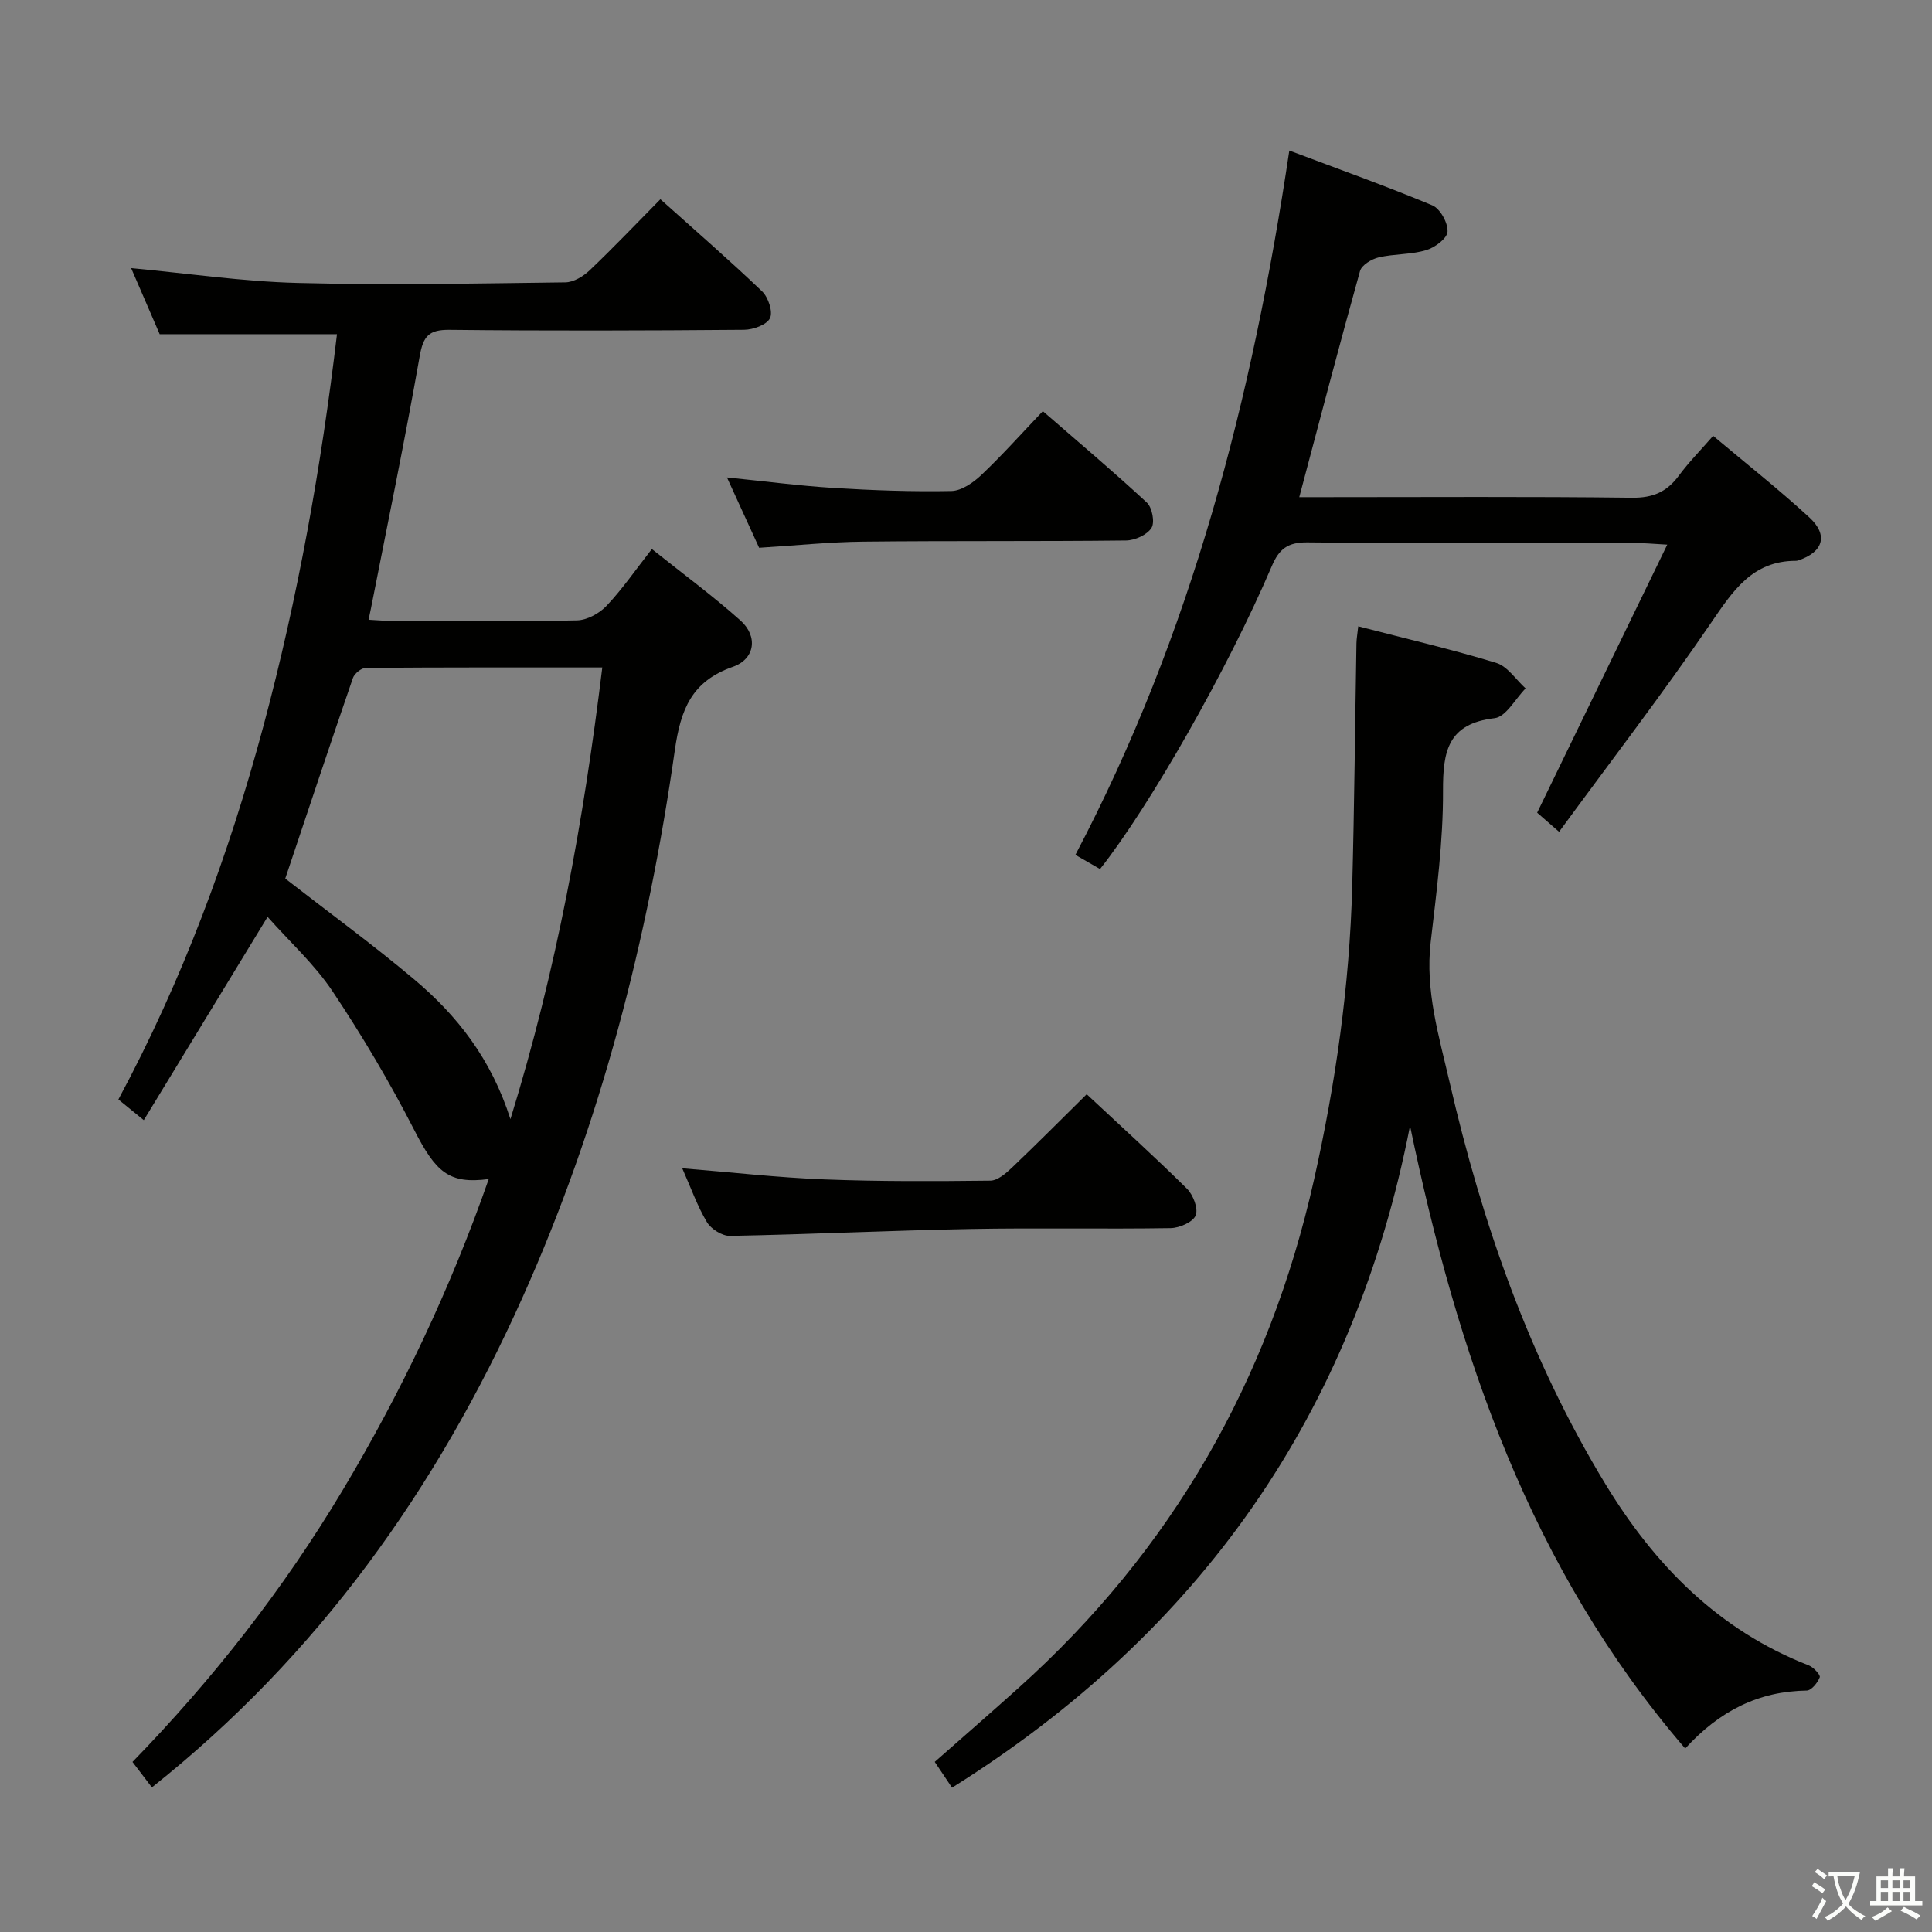 <svg enable-background="new 0 0 400 400" viewBox="0 0 400 400" xmlns="http://www.w3.org/2000/svg"><rect x="0" y="0" width="400" height="400" fill="#808080" stroke="none"/><path d="m377.9 391.2c-.2.3-.4.5-.6.8-.7-.6-1.4-1-2.2-1.5.2-.3.4-.5.5-.8.6.4 1.4.8 2.3 1.5zm-1.8 6.1c-.2-.2-.5-.4-.9-.6.4-.6.8-1.2 1.2-1.9s.7-1.3.9-1.9c.3.3.5.5.8.7-.7 1.3-1.4 2.6-2 3.7zm2.2-9c-.3.3-.5.5-.6.8-.6-.6-1.3-1.1-2-1.5.3-.3.5-.5.6-.7.6.5 1.3.9 2 1.4zm.3.2v-.9h2 4.5c-.3 1.3-.6 2.5-1 3.6s-.9 2.1-1.4 3c.4.5 1 1 1.6 1.4s1.2.8 1.9 1.1c-.3.2-.5.4-.8.8-.4-.3-1-.7-1.6-1.2s-1.2-1.1-1.6-1.6c-.5.6-1.1 1.1-1.7 1.6s-1.4.9-2.1 1.4c-.1-.3-.3-.5-.7-.8.6-.2 1.2-.5 1.9-1s1.4-1.1 2-1.8c-.5-.8-.9-1.6-1.2-2.5s-.6-2-.8-3.2c-.4.1-.7.1-1 .1zm2.5 2.7c.3 1 .7 1.7 1 2.2.3-.5.6-1.1 1-2s.6-1.9.9-3h-3.2-.4c.1.9.3 1.8.7 2.8z" fill="#fbfcfa"/><path d="m396.5 388.5v1.5 3.6h1.5v.9c-.4 0-1 0-1.7 0h-7.9c-.5 0-.9 0-1.2 0v-.9h1.3v-3.5c0-.7 0-1.2 0-1.6h2.4c0-.8 0-1.4 0-1.7h1c0 .3-.1.8-.1 1.7h1.5c0-.8 0-1.4 0-1.7h1c0 .3-.1.9-.1 1.7zm-8.2 9.2c-.2-.3-.5-.5-.8-.8.8-.3 1.4-.6 1.9-.9s1-.7 1.4-1.1c.3.3.6.5.9.8-1.6 1-2.8 1.6-3.4 2zm2.6-6.8v-1.6h-1.5v1.6zm0 2.7v-1.9h-1.5v1.9zm2.4-2.7v-1.6h-1.5v1.6zm0 2.7v-1.9h-1.5v1.9zm.2 2 .7-.8c.4.2.9.5 1.6.8s1.3.7 1.8 1c-.3.3-.5.5-.8.8-.4-.3-1.5-1-3.3-1.8zm2-4.7v-1.6h-1.4v1.6zm0 2.7v-1.9h-1.4v1.9z" fill="#fbfcfa"/><g fill="#010100"><path d="m69.77 69.19c-12.39 0-24.14 0-36.71 0-1.73-4-3.84-8.9-5.91-13.68 11.71 1.09 23.06 2.78 34.44 3.07 18.47.48 36.97.11 55.46-.12 1.71-.02 3.73-1.25 5.05-2.51 4.92-4.68 9.6-9.61 14.63-14.7 7.32 6.57 14.35 12.66 21.05 19.07 1.28 1.22 2.28 4.23 1.64 5.55-.67 1.38-3.48 2.39-5.36 2.41-20.32.17-40.65.23-60.97.01-4.27-.05-5.46 1.28-6.19 5.43-3.08 17.47-6.68 34.85-10.1 52.26-.12.6-.25 1.2-.49 2.33 1.97.1 3.57.26 5.17.26 12.66.02 25.33.15 37.98-.13 2.09-.05 4.63-1.44 6.12-3.01 3.28-3.48 6.03-7.48 9.38-11.76 6.27 5.01 12.54 9.62 18.33 14.78 3.69 3.29 3.04 7.99-1.54 9.6-8.53 2.99-10.82 8.76-12.04 17.31-5.58 39.08-15.31 77.12-31.54 113.29-17.77 39.65-42.35 74.11-76.72 101.41-1.31-1.72-2.51-3.29-4.02-5.27 16.67-17.14 31.27-35.79 43.51-56.25 12.19-20.39 22.32-41.72 30.25-64.43-8.26 1.09-10.96-1.42-15.47-10.24-5.05-9.85-10.73-19.44-16.88-28.65-3.72-5.57-8.84-10.21-13.44-15.39-8.73 14.33-17.06 28.01-25.63 42.08-2.15-1.74-3.52-2.87-5.26-4.28 13.22-24.62 22.84-50.51 30.03-77.31 7.14-26.64 11.98-53.71 15.23-81.13zm54.93 69c-16.72 0-32.85-.04-48.97.09-.92.01-2.34 1.17-2.66 2.09-4.8 13.93-9.44 27.92-14.01 41.53 8.96 6.97 18.1 13.64 26.73 20.9 8.88 7.47 15.93 16.47 19.89 28.91 9.58-31.02 15.12-61.62 19.02-93.52z"/><path d="m197.11 370.12c-1.35-2.01-2.44-3.64-3.58-5.34 5.96-5.25 11.72-10.26 17.4-15.36 31.69-28.47 51.81-63.6 61.12-105.16 4.49-20.01 7.36-40.17 7.91-60.65.45-16.8.59-33.61.88-50.41.02-.97.2-1.93.37-3.53 9.71 2.52 19.23 4.73 28.56 7.57 2.35.72 4.08 3.47 6.09 5.29-2.13 2.15-4.06 5.88-6.41 6.16-9.71 1.14-10.72 6.84-10.69 15.09.04 10.42-1.34 20.88-2.55 31.27-1.17 10.05 1.71 19.45 3.9 28.95 6.75 29.3 16.58 57.46 32.29 83.29 10.19 16.75 23.38 30.22 42.08 37.51.99.39 2.47 1.98 2.28 2.46-.43 1.13-1.72 2.73-2.69 2.75-9.91.14-18 4.15-25.17 12-32.23-37.44-47.18-81.83-56.97-128.92-11.6 59.49-43.41 104.79-94.82 137.03z"/><path d="m222.65 176.99c24.03-45.69 36.64-94.5 44.29-145.82 10.3 3.88 20.05 7.35 29.6 11.34 1.63.68 3.26 3.63 3.16 5.44-.07 1.41-2.64 3.32-4.45 3.85-3.14.93-6.6.74-9.81 1.49-1.47.35-3.52 1.59-3.86 2.82-4.28 15.31-8.3 30.7-12.58 46.82h5.42c21.16 0 42.32-.14 63.48.12 4.32.05 7.2-1.21 9.68-4.56 2.06-2.79 4.53-5.29 7.11-8.25 6.79 5.71 13.57 11.05 19.91 16.88 4 3.68 2.87 7.18-2.25 8.89-.16.05-.33.1-.49.1-9.08-.02-13.1 6.26-17.65 12.91-9.92 14.53-20.65 28.5-31.42 43.2-2.22-1.94-3.53-3.08-4.54-3.96 8.92-18.37 17.66-36.39 26.94-55.5-3.12-.17-4.83-.34-6.55-.34-22.66-.02-45.32.11-67.97-.13-4.05-.04-5.85 1.37-7.35 4.9-9.11 21.34-25.31 49.77-35.57 62.74-1.56-.9-3.18-1.83-5.1-2.94z"/><path d="m141.25 241.88c10.28.83 19.82 1.93 29.38 2.3 11.46.45 22.94.39 34.41.26 1.51-.02 3.21-1.49 4.46-2.68 5.15-4.9 10.16-9.95 15.49-15.21 7.04 6.58 14.04 12.92 20.75 19.55 1.29 1.28 2.39 4.13 1.81 5.54-.57 1.39-3.36 2.6-5.19 2.63-13.81.22-27.62-.08-41.43.18-16.6.31-33.19 1.11-49.79 1.43-1.62.03-3.92-1.42-4.78-2.85-1.99-3.33-3.3-7.08-5.11-11.15z"/><path d="m215.91 85.13c7.38 6.42 14.61 12.5 21.53 18.92 1.11 1.03 1.69 4.11.96 5.25-.92 1.44-3.43 2.58-5.27 2.6-18.14.21-36.28.04-54.43.24-6.96.07-13.91.8-21.53 1.27-2.05-4.49-4.21-9.2-6.66-14.56 7.92.8 14.97 1.73 22.05 2.17 8.12.5 16.27.8 24.4.64 2.12-.04 4.55-1.74 6.22-3.32 4.32-4.1 8.29-8.55 12.73-13.21z"/></g></svg>